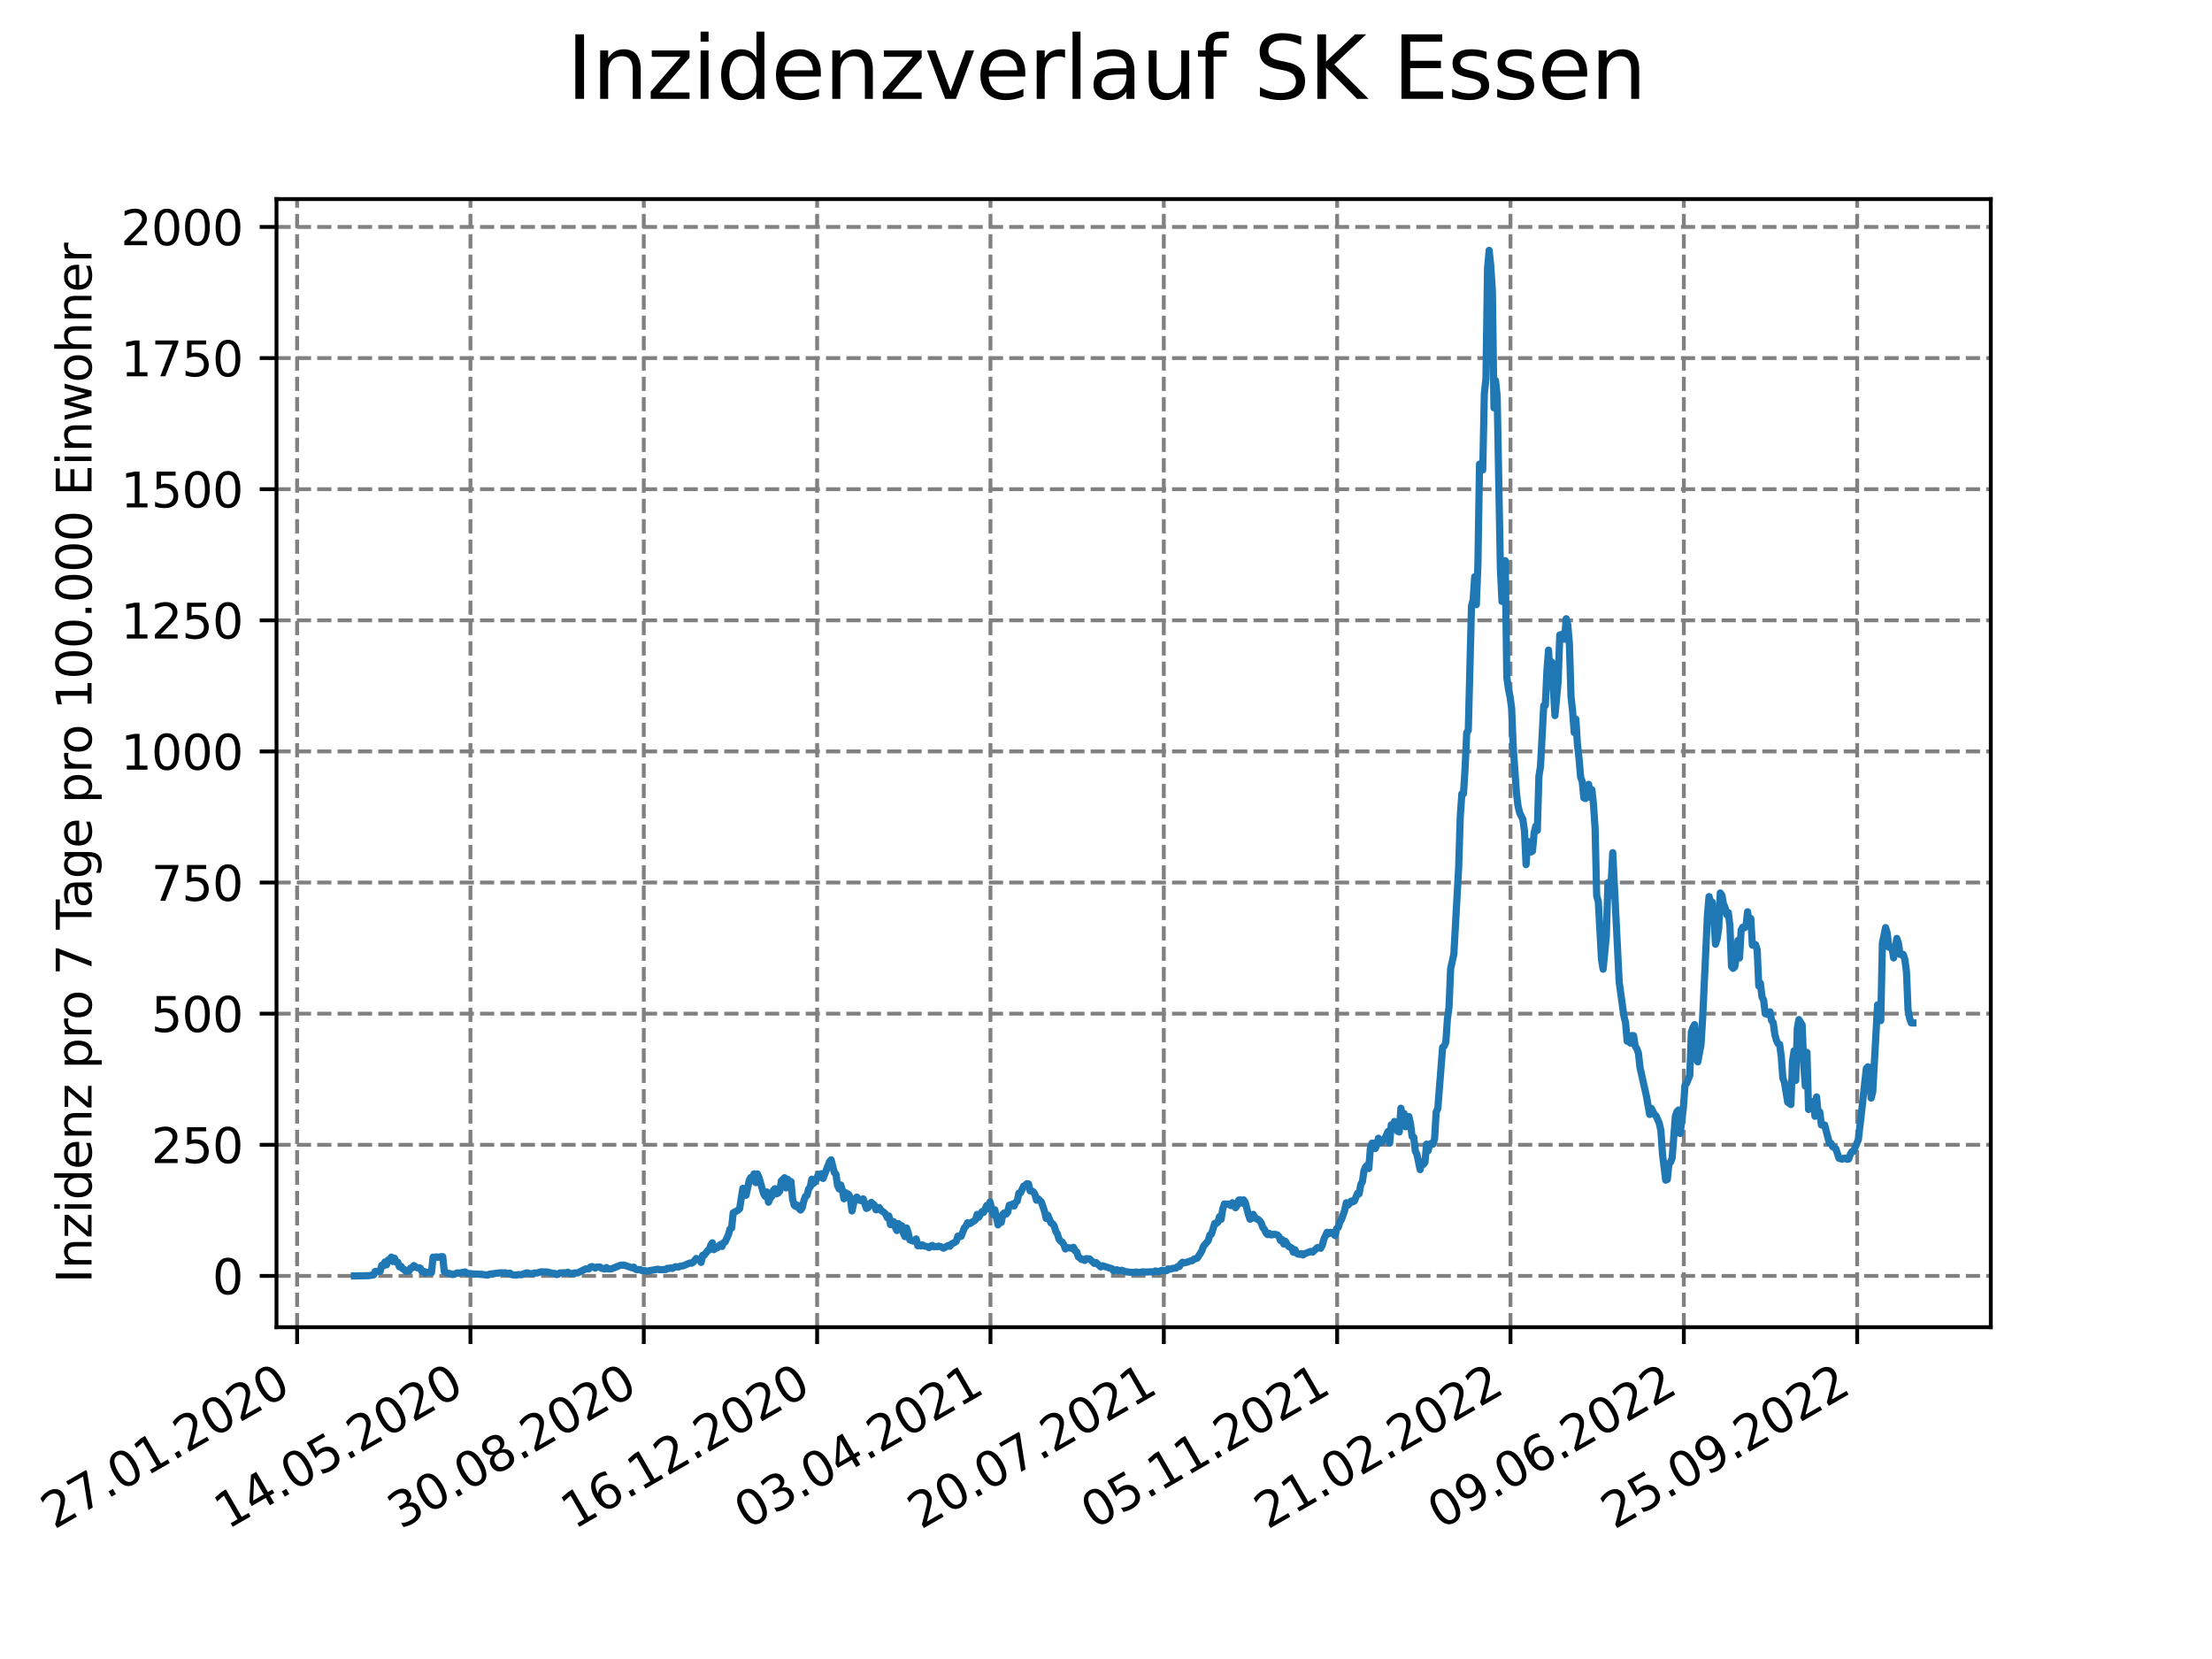 <?xml version="1.0" encoding="utf-8" standalone="no"?>
<!DOCTYPE svg PUBLIC "-//W3C//DTD SVG 1.1//EN"
  "http://www.w3.org/Graphics/SVG/1.1/DTD/svg11.dtd">
<svg xmlns:xlink="http://www.w3.org/1999/xlink" width="460.8pt" height="345.6pt" viewBox="0 0 460.8 345.6" xmlns="http://www.w3.org/2000/svg" version="1.1">
 <defs>
  <style type="text/css">*{stroke-linejoin: round; stroke-linecap: butt}</style>
 </defs>
 <g id="figure_1">
  <g id="patch_1">
   <path d="M 0 345.6 
L 460.8 345.6 
L 460.8 0 
L 0 0 
z
" style="fill: #ffffff"/>
  </g>
  <g id="axes_1">
   <g id="patch_2">
    <path d="M 57.6 276.48 
L 414.72 276.48 
L 414.72 41.472 
L 57.6 41.472 
z
" style="fill: #ffffff"/>
   </g>
   <g id="matplotlib.axis_1">
    <g id="xtick_1">
     <g id="line2d_1">
      <path d="M 61.894 276.48 
L 61.894 41.472 
" clip-path="url(#p53f80f9568)" style="fill: none; stroke-dasharray: 2.96,1.28; stroke-dashoffset: 0; stroke: #808080; stroke-width: 0.8"/>
     </g>
     <g id="line2d_2">
      <defs>
       <path id="mba24b99755" d="M 0 0 
L 0 3.5 
" style="stroke: #000000; stroke-width: 0.8"/>
      </defs>
      <g>
       <use xlink:href="#mba24b99755" x="61.894" y="276.48" style="stroke: #000000; stroke-width: 0.8"/>
      </g>
     </g>
     <g id="text_1">
      <!-- 27.01.2020 -->
      <g transform="translate(11.268 318.689) rotate(-30) scale(0.1 -0.1)">
       <defs>
        <path id="DejaVuSans-32" d="M 1228 531 
L 3431 531 
L 3431 0 
L 469 0 
L 469 531 
Q 828 903 1448 1529 
Q 2069 2156 2228 2338 
Q 2531 2678 2651 2914 
Q 2772 3150 2772 3378 
Q 2772 3750 2511 3984 
Q 2250 4219 1831 4219 
Q 1534 4219 1204 4116 
Q 875 4013 500 3803 
L 500 4441 
Q 881 4594 1212 4672 
Q 1544 4750 1819 4750 
Q 2544 4750 2975 4387 
Q 3406 4025 3406 3419 
Q 3406 3131 3298 2873 
Q 3191 2616 2906 2266 
Q 2828 2175 2409 1742 
Q 1991 1309 1228 531 
z
" transform="scale(0.016)"/>
        <path id="DejaVuSans-37" d="M 525 4666 
L 3525 4666 
L 3525 4397 
L 1831 0 
L 1172 0 
L 2766 4134 
L 525 4134 
L 525 4666 
z
" transform="scale(0.016)"/>
        <path id="DejaVuSans-2e" d="M 684 794 
L 1344 794 
L 1344 0 
L 684 0 
L 684 794 
z
" transform="scale(0.016)"/>
        <path id="DejaVuSans-30" d="M 2034 4250 
Q 1547 4250 1301 3770 
Q 1056 3291 1056 2328 
Q 1056 1369 1301 889 
Q 1547 409 2034 409 
Q 2525 409 2770 889 
Q 3016 1369 3016 2328 
Q 3016 3291 2770 3770 
Q 2525 4250 2034 4250 
z
M 2034 4750 
Q 2819 4750 3233 4129 
Q 3647 3509 3647 2328 
Q 3647 1150 3233 529 
Q 2819 -91 2034 -91 
Q 1250 -91 836 529 
Q 422 1150 422 2328 
Q 422 3509 836 4129 
Q 1250 4750 2034 4750 
z
" transform="scale(0.016)"/>
        <path id="DejaVuSans-31" d="M 794 531 
L 1825 531 
L 1825 4091 
L 703 3866 
L 703 4441 
L 1819 4666 
L 2450 4666 
L 2450 531 
L 3481 531 
L 3481 0 
L 794 0 
L 794 531 
z
" transform="scale(0.016)"/>
       </defs>
       <use xlink:href="#DejaVuSans-32"/>
       <use xlink:href="#DejaVuSans-37" x="63.623"/>
       <use xlink:href="#DejaVuSans-2e" x="127.246"/>
       <use xlink:href="#DejaVuSans-30" x="159.033"/>
       <use xlink:href="#DejaVuSans-31" x="222.656"/>
       <use xlink:href="#DejaVuSans-2e" x="286.279"/>
       <use xlink:href="#DejaVuSans-32" x="318.066"/>
       <use xlink:href="#DejaVuSans-30" x="381.689"/>
       <use xlink:href="#DejaVuSans-32" x="445.312"/>
       <use xlink:href="#DejaVuSans-30" x="508.936"/>
      </g>
     </g>
    </g>
    <g id="xtick_2">
     <g id="line2d_3">
      <path d="M 98.003 276.48 
L 98.003 41.472 
" clip-path="url(#p53f80f9568)" style="fill: none; stroke-dasharray: 2.96,1.28; stroke-dashoffset: 0; stroke: #808080; stroke-width: 0.8"/>
     </g>
     <g id="line2d_4">
      <g>
       <use xlink:href="#mba24b99755" x="98.003" y="276.48" style="stroke: #000000; stroke-width: 0.8"/>
      </g>
     </g>
     <g id="text_2">
      <!-- 14.05.2020 -->
      <g transform="translate(47.378 318.689) rotate(-30) scale(0.1 -0.1)">
       <defs>
        <path id="DejaVuSans-34" d="M 2419 4116 
L 825 1625 
L 2419 1625 
L 2419 4116 
z
M 2253 4666 
L 3047 4666 
L 3047 1625 
L 3713 1625 
L 3713 1100 
L 3047 1100 
L 3047 0 
L 2419 0 
L 2419 1100 
L 313 1100 
L 313 1709 
L 2253 4666 
z
" transform="scale(0.016)"/>
        <path id="DejaVuSans-35" d="M 691 4666 
L 3169 4666 
L 3169 4134 
L 1269 4134 
L 1269 2991 
Q 1406 3038 1543 3061 
Q 1681 3084 1819 3084 
Q 2600 3084 3056 2656 
Q 3513 2228 3513 1497 
Q 3513 744 3044 326 
Q 2575 -91 1722 -91 
Q 1428 -91 1123 -41 
Q 819 9 494 109 
L 494 744 
Q 775 591 1075 516 
Q 1375 441 1709 441 
Q 2250 441 2565 725 
Q 2881 1009 2881 1497 
Q 2881 1984 2565 2268 
Q 2250 2553 1709 2553 
Q 1456 2553 1204 2497 
Q 953 2441 691 2322 
L 691 4666 
z
" transform="scale(0.016)"/>
       </defs>
       <use xlink:href="#DejaVuSans-31"/>
       <use xlink:href="#DejaVuSans-34" x="63.623"/>
       <use xlink:href="#DejaVuSans-2e" x="127.246"/>
       <use xlink:href="#DejaVuSans-30" x="159.033"/>
       <use xlink:href="#DejaVuSans-35" x="222.656"/>
       <use xlink:href="#DejaVuSans-2e" x="286.279"/>
       <use xlink:href="#DejaVuSans-32" x="318.066"/>
       <use xlink:href="#DejaVuSans-30" x="381.689"/>
       <use xlink:href="#DejaVuSans-32" x="445.312"/>
       <use xlink:href="#DejaVuSans-30" x="508.936"/>
      </g>
     </g>
    </g>
    <g id="xtick_3">
     <g id="line2d_5">
      <path d="M 134.113 276.48 
L 134.113 41.472 
" clip-path="url(#p53f80f9568)" style="fill: none; stroke-dasharray: 2.96,1.28; stroke-dashoffset: 0; stroke: #808080; stroke-width: 0.8"/>
     </g>
     <g id="line2d_6">
      <g>
       <use xlink:href="#mba24b99755" x="134.113" y="276.48" style="stroke: #000000; stroke-width: 0.8"/>
      </g>
     </g>
     <g id="text_3">
      <!-- 30.08.2020 -->
      <g transform="translate(83.488 318.689) rotate(-30) scale(0.1 -0.1)">
       <defs>
        <path id="DejaVuSans-33" d="M 2597 2516 
Q 3050 2419 3304 2112 
Q 3559 1806 3559 1356 
Q 3559 666 3084 287 
Q 2609 -91 1734 -91 
Q 1441 -91 1130 -33 
Q 819 25 488 141 
L 488 750 
Q 750 597 1062 519 
Q 1375 441 1716 441 
Q 2309 441 2620 675 
Q 2931 909 2931 1356 
Q 2931 1769 2642 2001 
Q 2353 2234 1838 2234 
L 1294 2234 
L 1294 2753 
L 1863 2753 
Q 2328 2753 2575 2939 
Q 2822 3125 2822 3475 
Q 2822 3834 2567 4026 
Q 2313 4219 1838 4219 
Q 1578 4219 1281 4162 
Q 984 4106 628 3988 
L 628 4550 
Q 988 4650 1302 4700 
Q 1616 4750 1894 4750 
Q 2613 4750 3031 4423 
Q 3450 4097 3450 3541 
Q 3450 3153 3228 2886 
Q 3006 2619 2597 2516 
z
" transform="scale(0.016)"/>
        <path id="DejaVuSans-38" d="M 2034 2216 
Q 1584 2216 1326 1975 
Q 1069 1734 1069 1313 
Q 1069 891 1326 650 
Q 1584 409 2034 409 
Q 2484 409 2743 651 
Q 3003 894 3003 1313 
Q 3003 1734 2745 1975 
Q 2488 2216 2034 2216 
z
M 1403 2484 
Q 997 2584 770 2862 
Q 544 3141 544 3541 
Q 544 4100 942 4425 
Q 1341 4750 2034 4750 
Q 2731 4750 3128 4425 
Q 3525 4100 3525 3541 
Q 3525 3141 3298 2862 
Q 3072 2584 2669 2484 
Q 3125 2378 3379 2068 
Q 3634 1759 3634 1313 
Q 3634 634 3220 271 
Q 2806 -91 2034 -91 
Q 1263 -91 848 271 
Q 434 634 434 1313 
Q 434 1759 690 2068 
Q 947 2378 1403 2484 
z
M 1172 3481 
Q 1172 3119 1398 2916 
Q 1625 2713 2034 2713 
Q 2441 2713 2670 2916 
Q 2900 3119 2900 3481 
Q 2900 3844 2670 4047 
Q 2441 4250 2034 4250 
Q 1625 4250 1398 4047 
Q 1172 3844 1172 3481 
z
" transform="scale(0.016)"/>
       </defs>
       <use xlink:href="#DejaVuSans-33"/>
       <use xlink:href="#DejaVuSans-30" x="63.623"/>
       <use xlink:href="#DejaVuSans-2e" x="127.246"/>
       <use xlink:href="#DejaVuSans-30" x="159.033"/>
       <use xlink:href="#DejaVuSans-38" x="222.656"/>
       <use xlink:href="#DejaVuSans-2e" x="286.279"/>
       <use xlink:href="#DejaVuSans-32" x="318.066"/>
       <use xlink:href="#DejaVuSans-30" x="381.689"/>
       <use xlink:href="#DejaVuSans-32" x="445.312"/>
       <use xlink:href="#DejaVuSans-30" x="508.936"/>
      </g>
     </g>
    </g>
    <g id="xtick_4">
     <g id="line2d_7">
      <path d="M 170.223 276.48 
L 170.223 41.472 
" clip-path="url(#p53f80f9568)" style="fill: none; stroke-dasharray: 2.96,1.28; stroke-dashoffset: 0; stroke: #808080; stroke-width: 0.8"/>
     </g>
     <g id="line2d_8">
      <g>
       <use xlink:href="#mba24b99755" x="170.223" y="276.48" style="stroke: #000000; stroke-width: 0.8"/>
      </g>
     </g>
     <g id="text_4">
      <!-- 16.12.2020 -->
      <g transform="translate(119.598 318.689) rotate(-30) scale(0.1 -0.1)">
       <defs>
        <path id="DejaVuSans-36" d="M 2113 2584 
Q 1688 2584 1439 2293 
Q 1191 2003 1191 1497 
Q 1191 994 1439 701 
Q 1688 409 2113 409 
Q 2538 409 2786 701 
Q 3034 994 3034 1497 
Q 3034 2003 2786 2293 
Q 2538 2584 2113 2584 
z
M 3366 4563 
L 3366 3988 
Q 3128 4100 2886 4159 
Q 2644 4219 2406 4219 
Q 1781 4219 1451 3797 
Q 1122 3375 1075 2522 
Q 1259 2794 1537 2939 
Q 1816 3084 2150 3084 
Q 2853 3084 3261 2657 
Q 3669 2231 3669 1497 
Q 3669 778 3244 343 
Q 2819 -91 2113 -91 
Q 1303 -91 875 529 
Q 447 1150 447 2328 
Q 447 3434 972 4092 
Q 1497 4750 2381 4750 
Q 2619 4750 2861 4703 
Q 3103 4656 3366 4563 
z
" transform="scale(0.016)"/>
       </defs>
       <use xlink:href="#DejaVuSans-31"/>
       <use xlink:href="#DejaVuSans-36" x="63.623"/>
       <use xlink:href="#DejaVuSans-2e" x="127.246"/>
       <use xlink:href="#DejaVuSans-31" x="159.033"/>
       <use xlink:href="#DejaVuSans-32" x="222.656"/>
       <use xlink:href="#DejaVuSans-2e" x="286.279"/>
       <use xlink:href="#DejaVuSans-32" x="318.066"/>
       <use xlink:href="#DejaVuSans-30" x="381.689"/>
       <use xlink:href="#DejaVuSans-32" x="445.312"/>
       <use xlink:href="#DejaVuSans-30" x="508.936"/>
      </g>
     </g>
    </g>
    <g id="xtick_5">
     <g id="line2d_9">
      <path d="M 206.333 276.48 
L 206.333 41.472 
" clip-path="url(#p53f80f9568)" style="fill: none; stroke-dasharray: 2.96,1.28; stroke-dashoffset: 0; stroke: #808080; stroke-width: 0.8"/>
     </g>
     <g id="line2d_10">
      <g>
       <use xlink:href="#mba24b99755" x="206.333" y="276.48" style="stroke: #000000; stroke-width: 0.8"/>
      </g>
     </g>
     <g id="text_5">
      <!-- 03.04.2021 -->
      <g transform="translate(155.708 318.689) rotate(-30) scale(0.1 -0.1)">
       <use xlink:href="#DejaVuSans-30"/>
       <use xlink:href="#DejaVuSans-33" x="63.623"/>
       <use xlink:href="#DejaVuSans-2e" x="127.246"/>
       <use xlink:href="#DejaVuSans-30" x="159.033"/>
       <use xlink:href="#DejaVuSans-34" x="222.656"/>
       <use xlink:href="#DejaVuSans-2e" x="286.279"/>
       <use xlink:href="#DejaVuSans-32" x="318.066"/>
       <use xlink:href="#DejaVuSans-30" x="381.689"/>
       <use xlink:href="#DejaVuSans-32" x="445.312"/>
       <use xlink:href="#DejaVuSans-31" x="508.936"/>
      </g>
     </g>
    </g>
    <g id="xtick_6">
     <g id="line2d_11">
      <path d="M 242.443 276.48 
L 242.443 41.472 
" clip-path="url(#p53f80f9568)" style="fill: none; stroke-dasharray: 2.96,1.28; stroke-dashoffset: 0; stroke: #808080; stroke-width: 0.8"/>
     </g>
     <g id="line2d_12">
      <g>
       <use xlink:href="#mba24b99755" x="242.443" y="276.48" style="stroke: #000000; stroke-width: 0.8"/>
      </g>
     </g>
     <g id="text_6">
      <!-- 20.07.2021 -->
      <g transform="translate(191.818 318.689) rotate(-30) scale(0.1 -0.1)">
       <use xlink:href="#DejaVuSans-32"/>
       <use xlink:href="#DejaVuSans-30" x="63.623"/>
       <use xlink:href="#DejaVuSans-2e" x="127.246"/>
       <use xlink:href="#DejaVuSans-30" x="159.033"/>
       <use xlink:href="#DejaVuSans-37" x="222.656"/>
       <use xlink:href="#DejaVuSans-2e" x="286.279"/>
       <use xlink:href="#DejaVuSans-32" x="318.066"/>
       <use xlink:href="#DejaVuSans-30" x="381.689"/>
       <use xlink:href="#DejaVuSans-32" x="445.312"/>
       <use xlink:href="#DejaVuSans-31" x="508.936"/>
      </g>
     </g>
    </g>
    <g id="xtick_7">
     <g id="line2d_13">
      <path d="M 278.553 276.48 
L 278.553 41.472 
" clip-path="url(#p53f80f9568)" style="fill: none; stroke-dasharray: 2.96,1.28; stroke-dashoffset: 0; stroke: #808080; stroke-width: 0.8"/>
     </g>
     <g id="line2d_14">
      <g>
       <use xlink:href="#mba24b99755" x="278.553" y="276.48" style="stroke: #000000; stroke-width: 0.8"/>
      </g>
     </g>
     <g id="text_7">
      <!-- 05.11.2021 -->
      <g transform="translate(227.928 318.689) rotate(-30) scale(0.1 -0.1)">
       <use xlink:href="#DejaVuSans-30"/>
       <use xlink:href="#DejaVuSans-35" x="63.623"/>
       <use xlink:href="#DejaVuSans-2e" x="127.246"/>
       <use xlink:href="#DejaVuSans-31" x="159.033"/>
       <use xlink:href="#DejaVuSans-31" x="222.656"/>
       <use xlink:href="#DejaVuSans-2e" x="286.279"/>
       <use xlink:href="#DejaVuSans-32" x="318.066"/>
       <use xlink:href="#DejaVuSans-30" x="381.689"/>
       <use xlink:href="#DejaVuSans-32" x="445.312"/>
       <use xlink:href="#DejaVuSans-31" x="508.936"/>
      </g>
     </g>
    </g>
    <g id="xtick_8">
     <g id="line2d_15">
      <path d="M 314.663 276.48 
L 314.663 41.472 
" clip-path="url(#p53f80f9568)" style="fill: none; stroke-dasharray: 2.96,1.28; stroke-dashoffset: 0; stroke: #808080; stroke-width: 0.8"/>
     </g>
     <g id="line2d_16">
      <g>
       <use xlink:href="#mba24b99755" x="314.663" y="276.48" style="stroke: #000000; stroke-width: 0.8"/>
      </g>
     </g>
     <g id="text_8">
      <!-- 21.02.2022 -->
      <g transform="translate(264.038 318.689) rotate(-30) scale(0.1 -0.1)">
       <use xlink:href="#DejaVuSans-32"/>
       <use xlink:href="#DejaVuSans-31" x="63.623"/>
       <use xlink:href="#DejaVuSans-2e" x="127.246"/>
       <use xlink:href="#DejaVuSans-30" x="159.033"/>
       <use xlink:href="#DejaVuSans-32" x="222.656"/>
       <use xlink:href="#DejaVuSans-2e" x="286.279"/>
       <use xlink:href="#DejaVuSans-32" x="318.066"/>
       <use xlink:href="#DejaVuSans-30" x="381.689"/>
       <use xlink:href="#DejaVuSans-32" x="445.312"/>
       <use xlink:href="#DejaVuSans-32" x="508.936"/>
      </g>
     </g>
    </g>
    <g id="xtick_9">
     <g id="line2d_17">
      <path d="M 350.773 276.48 
L 350.773 41.472 
" clip-path="url(#p53f80f9568)" style="fill: none; stroke-dasharray: 2.96,1.28; stroke-dashoffset: 0; stroke: #808080; stroke-width: 0.8"/>
     </g>
     <g id="line2d_18">
      <g>
       <use xlink:href="#mba24b99755" x="350.773" y="276.48" style="stroke: #000000; stroke-width: 0.8"/>
      </g>
     </g>
     <g id="text_9">
      <!-- 09.06.2022 -->
      <g transform="translate(300.147 318.689) rotate(-30) scale(0.1 -0.1)">
       <defs>
        <path id="DejaVuSans-39" d="M 703 97 
L 703 672 
Q 941 559 1184 500 
Q 1428 441 1663 441 
Q 2288 441 2617 861 
Q 2947 1281 2994 2138 
Q 2813 1869 2534 1725 
Q 2256 1581 1919 1581 
Q 1219 1581 811 2004 
Q 403 2428 403 3163 
Q 403 3881 828 4315 
Q 1253 4750 1959 4750 
Q 2769 4750 3195 4129 
Q 3622 3509 3622 2328 
Q 3622 1225 3098 567 
Q 2575 -91 1691 -91 
Q 1453 -91 1209 -44 
Q 966 3 703 97 
z
M 1959 2075 
Q 2384 2075 2632 2365 
Q 2881 2656 2881 3163 
Q 2881 3666 2632 3958 
Q 2384 4250 1959 4250 
Q 1534 4250 1286 3958 
Q 1038 3666 1038 3163 
Q 1038 2656 1286 2365 
Q 1534 2075 1959 2075 
z
" transform="scale(0.016)"/>
       </defs>
       <use xlink:href="#DejaVuSans-30"/>
       <use xlink:href="#DejaVuSans-39" x="63.623"/>
       <use xlink:href="#DejaVuSans-2e" x="127.246"/>
       <use xlink:href="#DejaVuSans-30" x="159.033"/>
       <use xlink:href="#DejaVuSans-36" x="222.656"/>
       <use xlink:href="#DejaVuSans-2e" x="286.279"/>
       <use xlink:href="#DejaVuSans-32" x="318.066"/>
       <use xlink:href="#DejaVuSans-30" x="381.689"/>
       <use xlink:href="#DejaVuSans-32" x="445.312"/>
       <use xlink:href="#DejaVuSans-32" x="508.936"/>
      </g>
     </g>
    </g>
    <g id="xtick_10">
     <g id="line2d_19">
      <path d="M 386.883 276.48 
L 386.883 41.472 
" clip-path="url(#p53f80f9568)" style="fill: none; stroke-dasharray: 2.96,1.28; stroke-dashoffset: 0; stroke: #808080; stroke-width: 0.8"/>
     </g>
     <g id="line2d_20">
      <g>
       <use xlink:href="#mba24b99755" x="386.883" y="276.48" style="stroke: #000000; stroke-width: 0.8"/>
      </g>
     </g>
     <g id="text_10">
      <!-- 25.09.2022 -->
      <g transform="translate(336.257 318.689) rotate(-30) scale(0.1 -0.1)">
       <use xlink:href="#DejaVuSans-32"/>
       <use xlink:href="#DejaVuSans-35" x="63.623"/>
       <use xlink:href="#DejaVuSans-2e" x="127.246"/>
       <use xlink:href="#DejaVuSans-30" x="159.033"/>
       <use xlink:href="#DejaVuSans-39" x="222.656"/>
       <use xlink:href="#DejaVuSans-2e" x="286.279"/>
       <use xlink:href="#DejaVuSans-32" x="318.066"/>
       <use xlink:href="#DejaVuSans-30" x="381.689"/>
       <use xlink:href="#DejaVuSans-32" x="445.312"/>
       <use xlink:href="#DejaVuSans-32" x="508.936"/>
      </g>
     </g>
    </g>
   </g>
   <g id="matplotlib.axis_2">
    <g id="ytick_1">
     <g id="line2d_21">
      <path d="M 57.6 265.798 
L 414.72 265.798 
" clip-path="url(#p53f80f9568)" style="fill: none; stroke-dasharray: 2.96,1.28; stroke-dashoffset: 0; stroke: #808080; stroke-width: 0.8"/>
     </g>
     <g id="line2d_22">
      <defs>
       <path id="m5a8bcdda14" d="M 0 0 
L -3.5 0 
" style="stroke: #000000; stroke-width: 0.8"/>
      </defs>
      <g>
       <use xlink:href="#m5a8bcdda14" x="57.6" y="265.798" style="stroke: #000000; stroke-width: 0.8"/>
      </g>
     </g>
     <g id="text_11">
      <!-- 0 -->
      <g transform="translate(44.237 269.597) scale(0.1 -0.1)">
       <use xlink:href="#DejaVuSans-30"/>
      </g>
     </g>
    </g>
    <g id="ytick_2">
     <g id="line2d_23">
      <path d="M 57.6 238.483 
L 414.72 238.483 
" clip-path="url(#p53f80f9568)" style="fill: none; stroke-dasharray: 2.96,1.28; stroke-dashoffset: 0; stroke: #808080; stroke-width: 0.8"/>
     </g>
     <g id="line2d_24">
      <g>
       <use xlink:href="#m5a8bcdda14" x="57.6" y="238.483" style="stroke: #000000; stroke-width: 0.8"/>
      </g>
     </g>
     <g id="text_12">
      <!-- 250 -->
      <g transform="translate(31.512 242.282) scale(0.1 -0.1)">
       <use xlink:href="#DejaVuSans-32"/>
       <use xlink:href="#DejaVuSans-35" x="63.623"/>
       <use xlink:href="#DejaVuSans-30" x="127.246"/>
      </g>
     </g>
    </g>
    <g id="ytick_3">
     <g id="line2d_25">
      <path d="M 57.6 211.167 
L 414.72 211.167 
" clip-path="url(#p53f80f9568)" style="fill: none; stroke-dasharray: 2.96,1.28; stroke-dashoffset: 0; stroke: #808080; stroke-width: 0.8"/>
     </g>
     <g id="line2d_26">
      <g>
       <use xlink:href="#m5a8bcdda14" x="57.6" y="211.167" style="stroke: #000000; stroke-width: 0.8"/>
      </g>
     </g>
     <g id="text_13">
      <!-- 500 -->
      <g transform="translate(31.512 214.967) scale(0.1 -0.1)">
       <use xlink:href="#DejaVuSans-35"/>
       <use xlink:href="#DejaVuSans-30" x="63.623"/>
       <use xlink:href="#DejaVuSans-30" x="127.246"/>
      </g>
     </g>
    </g>
    <g id="ytick_4">
     <g id="line2d_27">
      <path d="M 57.6 183.852 
L 414.72 183.852 
" clip-path="url(#p53f80f9568)" style="fill: none; stroke-dasharray: 2.96,1.28; stroke-dashoffset: 0; stroke: #808080; stroke-width: 0.8"/>
     </g>
     <g id="line2d_28">
      <g>
       <use xlink:href="#m5a8bcdda14" x="57.6" y="183.852" style="stroke: #000000; stroke-width: 0.8"/>
      </g>
     </g>
     <g id="text_14">
      <!-- 750 -->
      <g transform="translate(31.512 187.651) scale(0.1 -0.1)">
       <use xlink:href="#DejaVuSans-37"/>
       <use xlink:href="#DejaVuSans-35" x="63.623"/>
       <use xlink:href="#DejaVuSans-30" x="127.246"/>
      </g>
     </g>
    </g>
    <g id="ytick_5">
     <g id="line2d_29">
      <path d="M 57.6 156.537 
L 414.72 156.537 
" clip-path="url(#p53f80f9568)" style="fill: none; stroke-dasharray: 2.96,1.28; stroke-dashoffset: 0; stroke: #808080; stroke-width: 0.8"/>
     </g>
     <g id="line2d_30">
      <g>
       <use xlink:href="#m5a8bcdda14" x="57.6" y="156.537" style="stroke: #000000; stroke-width: 0.8"/>
      </g>
     </g>
     <g id="text_15">
      <!-- 1000 -->
      <g transform="translate(25.15 160.336) scale(0.1 -0.1)">
       <use xlink:href="#DejaVuSans-31"/>
       <use xlink:href="#DejaVuSans-30" x="63.623"/>
       <use xlink:href="#DejaVuSans-30" x="127.246"/>
       <use xlink:href="#DejaVuSans-30" x="190.869"/>
      </g>
     </g>
    </g>
    <g id="ytick_6">
     <g id="line2d_31">
      <path d="M 57.6 129.222 
L 414.72 129.222 
" clip-path="url(#p53f80f9568)" style="fill: none; stroke-dasharray: 2.96,1.28; stroke-dashoffset: 0; stroke: #808080; stroke-width: 0.8"/>
     </g>
     <g id="line2d_32">
      <g>
       <use xlink:href="#m5a8bcdda14" x="57.6" y="129.222" style="stroke: #000000; stroke-width: 0.8"/>
      </g>
     </g>
     <g id="text_16">
      <!-- 1250 -->
      <g transform="translate(25.15 133.021) scale(0.1 -0.1)">
       <use xlink:href="#DejaVuSans-31"/>
       <use xlink:href="#DejaVuSans-32" x="63.623"/>
       <use xlink:href="#DejaVuSans-35" x="127.246"/>
       <use xlink:href="#DejaVuSans-30" x="190.869"/>
      </g>
     </g>
    </g>
    <g id="ytick_7">
     <g id="line2d_33">
      <path d="M 57.6 101.906 
L 414.72 101.906 
" clip-path="url(#p53f80f9568)" style="fill: none; stroke-dasharray: 2.96,1.28; stroke-dashoffset: 0; stroke: #808080; stroke-width: 0.8"/>
     </g>
     <g id="line2d_34">
      <g>
       <use xlink:href="#m5a8bcdda14" x="57.6" y="101.906" style="stroke: #000000; stroke-width: 0.8"/>
      </g>
     </g>
     <g id="text_17">
      <!-- 1500 -->
      <g transform="translate(25.15 105.705) scale(0.1 -0.1)">
       <use xlink:href="#DejaVuSans-31"/>
       <use xlink:href="#DejaVuSans-35" x="63.623"/>
       <use xlink:href="#DejaVuSans-30" x="127.246"/>
       <use xlink:href="#DejaVuSans-30" x="190.869"/>
      </g>
     </g>
    </g>
    <g id="ytick_8">
     <g id="line2d_35">
      <path d="M 57.6 74.591 
L 414.72 74.591 
" clip-path="url(#p53f80f9568)" style="fill: none; stroke-dasharray: 2.96,1.28; stroke-dashoffset: 0; stroke: #808080; stroke-width: 0.8"/>
     </g>
     <g id="line2d_36">
      <g>
       <use xlink:href="#m5a8bcdda14" x="57.6" y="74.591" style="stroke: #000000; stroke-width: 0.8"/>
      </g>
     </g>
     <g id="text_18">
      <!-- 1750 -->
      <g transform="translate(25.15 78.39) scale(0.1 -0.1)">
       <use xlink:href="#DejaVuSans-31"/>
       <use xlink:href="#DejaVuSans-37" x="63.623"/>
       <use xlink:href="#DejaVuSans-35" x="127.246"/>
       <use xlink:href="#DejaVuSans-30" x="190.869"/>
      </g>
     </g>
    </g>
    <g id="ytick_9">
     <g id="line2d_37">
      <path d="M 57.6 47.276 
L 414.72 47.276 
" clip-path="url(#p53f80f9568)" style="fill: none; stroke-dasharray: 2.96,1.28; stroke-dashoffset: 0; stroke: #808080; stroke-width: 0.8"/>
     </g>
     <g id="line2d_38">
      <g>
       <use xlink:href="#m5a8bcdda14" x="57.6" y="47.276" style="stroke: #000000; stroke-width: 0.8"/>
      </g>
     </g>
     <g id="text_19">
      <!-- 2000 -->
      <g transform="translate(25.15 51.075) scale(0.1 -0.1)">
       <use xlink:href="#DejaVuSans-32"/>
       <use xlink:href="#DejaVuSans-30" x="63.623"/>
       <use xlink:href="#DejaVuSans-30" x="127.246"/>
       <use xlink:href="#DejaVuSans-30" x="190.869"/>
      </g>
     </g>
    </g>
    <g id="text_20">
     <!-- Inzidenz pro 7 Tage pro 100.000 Einwohner -->
     <g transform="translate(19.07 267.301) rotate(-90) scale(0.1 -0.1)">
      <defs>
       <path id="DejaVuSans-49" d="M 628 4666 
L 1259 4666 
L 1259 0 
L 628 0 
L 628 4666 
z
" transform="scale(0.016)"/>
       <path id="DejaVuSans-6e" d="M 3513 2113 
L 3513 0 
L 2938 0 
L 2938 2094 
Q 2938 2591 2744 2837 
Q 2550 3084 2163 3084 
Q 1697 3084 1428 2787 
Q 1159 2491 1159 1978 
L 1159 0 
L 581 0 
L 581 3500 
L 1159 3500 
L 1159 2956 
Q 1366 3272 1645 3428 
Q 1925 3584 2291 3584 
Q 2894 3584 3203 3211 
Q 3513 2838 3513 2113 
z
" transform="scale(0.016)"/>
       <path id="DejaVuSans-7a" d="M 353 3500 
L 3084 3500 
L 3084 2975 
L 922 459 
L 3084 459 
L 3084 0 
L 275 0 
L 275 525 
L 2438 3041 
L 353 3041 
L 353 3500 
z
" transform="scale(0.016)"/>
       <path id="DejaVuSans-69" d="M 603 3500 
L 1178 3500 
L 1178 0 
L 603 0 
L 603 3500 
z
M 603 4863 
L 1178 4863 
L 1178 4134 
L 603 4134 
L 603 4863 
z
" transform="scale(0.016)"/>
       <path id="DejaVuSans-64" d="M 2906 2969 
L 2906 4863 
L 3481 4863 
L 3481 0 
L 2906 0 
L 2906 525 
Q 2725 213 2448 61 
Q 2172 -91 1784 -91 
Q 1150 -91 751 415 
Q 353 922 353 1747 
Q 353 2572 751 3078 
Q 1150 3584 1784 3584 
Q 2172 3584 2448 3432 
Q 2725 3281 2906 2969 
z
M 947 1747 
Q 947 1113 1208 752 
Q 1469 391 1925 391 
Q 2381 391 2643 752 
Q 2906 1113 2906 1747 
Q 2906 2381 2643 2742 
Q 2381 3103 1925 3103 
Q 1469 3103 1208 2742 
Q 947 2381 947 1747 
z
" transform="scale(0.016)"/>
       <path id="DejaVuSans-65" d="M 3597 1894 
L 3597 1613 
L 953 1613 
Q 991 1019 1311 708 
Q 1631 397 2203 397 
Q 2534 397 2845 478 
Q 3156 559 3463 722 
L 3463 178 
Q 3153 47 2828 -22 
Q 2503 -91 2169 -91 
Q 1331 -91 842 396 
Q 353 884 353 1716 
Q 353 2575 817 3079 
Q 1281 3584 2069 3584 
Q 2775 3584 3186 3129 
Q 3597 2675 3597 1894 
z
M 3022 2063 
Q 3016 2534 2758 2815 
Q 2500 3097 2075 3097 
Q 1594 3097 1305 2825 
Q 1016 2553 972 2059 
L 3022 2063 
z
" transform="scale(0.016)"/>
       <path id="DejaVuSans-20" transform="scale(0.016)"/>
       <path id="DejaVuSans-70" d="M 1159 525 
L 1159 -1331 
L 581 -1331 
L 581 3500 
L 1159 3500 
L 1159 2969 
Q 1341 3281 1617 3432 
Q 1894 3584 2278 3584 
Q 2916 3584 3314 3078 
Q 3713 2572 3713 1747 
Q 3713 922 3314 415 
Q 2916 -91 2278 -91 
Q 1894 -91 1617 61 
Q 1341 213 1159 525 
z
M 3116 1747 
Q 3116 2381 2855 2742 
Q 2594 3103 2138 3103 
Q 1681 3103 1420 2742 
Q 1159 2381 1159 1747 
Q 1159 1113 1420 752 
Q 1681 391 2138 391 
Q 2594 391 2855 752 
Q 3116 1113 3116 1747 
z
" transform="scale(0.016)"/>
       <path id="DejaVuSans-72" d="M 2631 2963 
Q 2534 3019 2420 3045 
Q 2306 3072 2169 3072 
Q 1681 3072 1420 2755 
Q 1159 2438 1159 1844 
L 1159 0 
L 581 0 
L 581 3500 
L 1159 3500 
L 1159 2956 
Q 1341 3275 1631 3429 
Q 1922 3584 2338 3584 
Q 2397 3584 2469 3576 
Q 2541 3569 2628 3553 
L 2631 2963 
z
" transform="scale(0.016)"/>
       <path id="DejaVuSans-6f" d="M 1959 3097 
Q 1497 3097 1228 2736 
Q 959 2375 959 1747 
Q 959 1119 1226 758 
Q 1494 397 1959 397 
Q 2419 397 2687 759 
Q 2956 1122 2956 1747 
Q 2956 2369 2687 2733 
Q 2419 3097 1959 3097 
z
M 1959 3584 
Q 2709 3584 3137 3096 
Q 3566 2609 3566 1747 
Q 3566 888 3137 398 
Q 2709 -91 1959 -91 
Q 1206 -91 779 398 
Q 353 888 353 1747 
Q 353 2609 779 3096 
Q 1206 3584 1959 3584 
z
" transform="scale(0.016)"/>
       <path id="DejaVuSans-54" d="M -19 4666 
L 3928 4666 
L 3928 4134 
L 2272 4134 
L 2272 0 
L 1638 0 
L 1638 4134 
L -19 4134 
L -19 4666 
z
" transform="scale(0.016)"/>
       <path id="DejaVuSans-61" d="M 2194 1759 
Q 1497 1759 1228 1600 
Q 959 1441 959 1056 
Q 959 750 1161 570 
Q 1363 391 1709 391 
Q 2188 391 2477 730 
Q 2766 1069 2766 1631 
L 2766 1759 
L 2194 1759 
z
M 3341 1997 
L 3341 0 
L 2766 0 
L 2766 531 
Q 2569 213 2275 61 
Q 1981 -91 1556 -91 
Q 1019 -91 701 211 
Q 384 513 384 1019 
Q 384 1609 779 1909 
Q 1175 2209 1959 2209 
L 2766 2209 
L 2766 2266 
Q 2766 2663 2505 2880 
Q 2244 3097 1772 3097 
Q 1472 3097 1187 3025 
Q 903 2953 641 2809 
L 641 3341 
Q 956 3463 1253 3523 
Q 1550 3584 1831 3584 
Q 2591 3584 2966 3190 
Q 3341 2797 3341 1997 
z
" transform="scale(0.016)"/>
       <path id="DejaVuSans-67" d="M 2906 1791 
Q 2906 2416 2648 2759 
Q 2391 3103 1925 3103 
Q 1463 3103 1205 2759 
Q 947 2416 947 1791 
Q 947 1169 1205 825 
Q 1463 481 1925 481 
Q 2391 481 2648 825 
Q 2906 1169 2906 1791 
z
M 3481 434 
Q 3481 -459 3084 -895 
Q 2688 -1331 1869 -1331 
Q 1566 -1331 1297 -1286 
Q 1028 -1241 775 -1147 
L 775 -588 
Q 1028 -725 1275 -790 
Q 1522 -856 1778 -856 
Q 2344 -856 2625 -561 
Q 2906 -266 2906 331 
L 2906 616 
Q 2728 306 2450 153 
Q 2172 0 1784 0 
Q 1141 0 747 490 
Q 353 981 353 1791 
Q 353 2603 747 3093 
Q 1141 3584 1784 3584 
Q 2172 3584 2450 3431 
Q 2728 3278 2906 2969 
L 2906 3500 
L 3481 3500 
L 3481 434 
z
" transform="scale(0.016)"/>
       <path id="DejaVuSans-45" d="M 628 4666 
L 3578 4666 
L 3578 4134 
L 1259 4134 
L 1259 2753 
L 3481 2753 
L 3481 2222 
L 1259 2222 
L 1259 531 
L 3634 531 
L 3634 0 
L 628 0 
L 628 4666 
z
" transform="scale(0.016)"/>
       <path id="DejaVuSans-77" d="M 269 3500 
L 844 3500 
L 1563 769 
L 2278 3500 
L 2956 3500 
L 3675 769 
L 4391 3500 
L 4966 3500 
L 4050 0 
L 3372 0 
L 2619 2869 
L 1863 0 
L 1184 0 
L 269 3500 
z
" transform="scale(0.016)"/>
       <path id="DejaVuSans-68" d="M 3513 2113 
L 3513 0 
L 2938 0 
L 2938 2094 
Q 2938 2591 2744 2837 
Q 2550 3084 2163 3084 
Q 1697 3084 1428 2787 
Q 1159 2491 1159 1978 
L 1159 0 
L 581 0 
L 581 4863 
L 1159 4863 
L 1159 2956 
Q 1366 3272 1645 3428 
Q 1925 3584 2291 3584 
Q 2894 3584 3203 3211 
Q 3513 2838 3513 2113 
z
" transform="scale(0.016)"/>
      </defs>
      <use xlink:href="#DejaVuSans-49"/>
      <use xlink:href="#DejaVuSans-6e" x="29.492"/>
      <use xlink:href="#DejaVuSans-7a" x="92.871"/>
      <use xlink:href="#DejaVuSans-69" x="145.361"/>
      <use xlink:href="#DejaVuSans-64" x="173.145"/>
      <use xlink:href="#DejaVuSans-65" x="236.621"/>
      <use xlink:href="#DejaVuSans-6e" x="298.145"/>
      <use xlink:href="#DejaVuSans-7a" x="361.523"/>
      <use xlink:href="#DejaVuSans-20" x="414.014"/>
      <use xlink:href="#DejaVuSans-70" x="445.801"/>
      <use xlink:href="#DejaVuSans-72" x="509.277"/>
      <use xlink:href="#DejaVuSans-6f" x="548.141"/>
      <use xlink:href="#DejaVuSans-20" x="609.322"/>
      <use xlink:href="#DejaVuSans-37" x="641.109"/>
      <use xlink:href="#DejaVuSans-20" x="704.732"/>
      <use xlink:href="#DejaVuSans-54" x="736.52"/>
      <use xlink:href="#DejaVuSans-61" x="781.104"/>
      <use xlink:href="#DejaVuSans-67" x="842.383"/>
      <use xlink:href="#DejaVuSans-65" x="905.859"/>
      <use xlink:href="#DejaVuSans-20" x="967.383"/>
      <use xlink:href="#DejaVuSans-70" x="999.17"/>
      <use xlink:href="#DejaVuSans-72" x="1062.646"/>
      <use xlink:href="#DejaVuSans-6f" x="1101.51"/>
      <use xlink:href="#DejaVuSans-20" x="1162.691"/>
      <use xlink:href="#DejaVuSans-31" x="1194.479"/>
      <use xlink:href="#DejaVuSans-30" x="1258.102"/>
      <use xlink:href="#DejaVuSans-30" x="1321.725"/>
      <use xlink:href="#DejaVuSans-2e" x="1385.348"/>
      <use xlink:href="#DejaVuSans-30" x="1417.135"/>
      <use xlink:href="#DejaVuSans-30" x="1480.758"/>
      <use xlink:href="#DejaVuSans-30" x="1544.381"/>
      <use xlink:href="#DejaVuSans-20" x="1608.004"/>
      <use xlink:href="#DejaVuSans-45" x="1639.791"/>
      <use xlink:href="#DejaVuSans-69" x="1702.975"/>
      <use xlink:href="#DejaVuSans-6e" x="1730.758"/>
      <use xlink:href="#DejaVuSans-77" x="1794.137"/>
      <use xlink:href="#DejaVuSans-6f" x="1875.924"/>
      <use xlink:href="#DejaVuSans-68" x="1937.105"/>
      <use xlink:href="#DejaVuSans-6e" x="2000.484"/>
      <use xlink:href="#DejaVuSans-65" x="2063.863"/>
      <use xlink:href="#DejaVuSans-72" x="2125.387"/>
     </g>
    </g>
   </g>
   <g id="line2d_39">
    <path d="M 73.833 265.798 
L 76.842 265.742 
L 77.845 265.573 
L 78.179 264.86 
L 79.182 264.86 
L 79.517 263.585 
L 79.851 263.717 
L 80.185 262.892 
L 80.52 263.492 
L 80.854 262.479 
L 81.188 262.404 
L 81.523 261.879 
L 81.857 262.779 
L 82.191 262.104 
L 82.526 262.929 
L 82.86 262.929 
L 83.195 263.904 
L 83.529 263.773 
L 83.863 264.298 
L 84.198 264.448 
L 84.532 264.842 
L 84.866 264.692 
L 85.201 264.804 
L 85.535 264.167 
L 85.869 264.11 
L 86.204 263.642 
L 86.872 264.092 
L 87.541 264.167 
L 87.875 264.842 
L 88.21 264.804 
L 88.544 265.198 
L 88.879 265.01 
L 89.882 265.104 
L 90.216 261.879 
L 90.55 261.973 
L 90.885 261.823 
L 91.219 261.936 
L 91.888 261.786 
L 92.222 261.786 
L 92.556 264.898 
L 92.891 265.104 
L 93.559 265.273 
L 94.228 265.479 
L 94.562 265.479 
L 95.231 265.16 
L 95.566 265.217 
L 96.903 264.973 
L 97.237 265.235 
L 98.575 265.385 
L 100.246 265.46 
L 101.584 265.629 
L 101.918 265.442 
L 104.259 265.142 
L 104.927 265.179 
L 105.262 265.142 
L 105.596 265.273 
L 106.265 265.235 
L 106.599 265.517 
L 107.268 265.61 
L 107.602 265.629 
L 107.936 265.517 
L 108.605 265.554 
L 109.608 265.179 
L 109.943 265.179 
L 110.277 265.329 
L 110.946 265.329 
L 111.28 265.198 
L 111.949 265.179 
L 112.617 264.954 
L 113.955 264.973 
L 115.292 265.292 
L 115.627 265.292 
L 115.961 265.517 
L 116.295 265.442 
L 116.63 265.179 
L 117.967 265.142 
L 118.301 265.029 
L 118.97 265.367 
L 119.639 265.179 
L 120.307 265.179 
L 121.979 264.354 
L 122.648 264.354 
L 122.982 263.96 
L 123.317 263.848 
L 123.985 264.167 
L 124.32 263.942 
L 124.988 263.942 
L 125.323 264.204 
L 125.991 264.354 
L 126.326 264.054 
L 126.66 264.335 
L 127.329 264.335 
L 129.335 263.548 
L 130.004 263.548 
L 131.675 264.11 
L 132.01 263.96 
L 132.344 264.373 
L 132.678 264.504 
L 133.347 264.467 
L 133.682 264.673 
L 134.35 264.673 
L 134.685 264.823 
L 137.025 264.392 
L 137.359 264.504 
L 138.697 264.467 
L 139.031 264.204 
L 139.365 264.26 
L 139.7 264.129 
L 140.034 264.242 
L 140.703 263.885 
L 141.372 263.942 
L 141.706 263.773 
L 142.375 263.679 
L 143.712 263.098 
L 144.046 263.154 
L 144.381 262.967 
L 145.049 262.161 
L 145.384 262.386 
L 145.718 262.386 
L 146.052 262.985 
L 146.387 261.486 
L 146.721 261.467 
L 147.39 260.548 
L 147.724 260.417 
L 148.059 259.386 
L 148.393 258.898 
L 148.727 260.323 
L 149.062 259.948 
L 149.396 259.967 
L 150.065 259.254 
L 150.399 259.667 
L 150.733 258.879 
L 151.068 258.711 
L 151.736 257.23 
L 152.071 256.03 
L 152.405 255.823 
L 152.739 252.655 
L 153.743 252.111 
L 154.077 251.792 
L 154.746 247.555 
L 155.414 248.999 
L 156.083 245.868 
L 156.417 245.287 
L 156.752 245.418 
L 157.086 244.537 
L 157.42 246.355 
L 157.755 244.537 
L 158.089 245.23 
L 159.092 248.718 
L 159.427 249.243 
L 159.761 248.305 
L 160.095 250.442 
L 160.43 249.618 
L 160.764 249.243 
L 161.098 247.986 
L 161.433 247.63 
L 161.767 248.699 
L 162.101 248.53 
L 162.436 248.118 
L 162.77 245.999 
L 163.439 245.343 
L 163.773 247.461 
L 164.107 245.662 
L 164.442 246.749 
L 164.776 246.149 
L 165.11 249.786 
L 165.445 251.061 
L 165.779 251.324 
L 166.114 251.061 
L 166.448 251.755 
L 166.782 252.074 
L 167.117 251.605 
L 167.451 250.161 
L 167.785 249.243 
L 168.12 249.018 
L 168.454 247.668 
L 168.788 247.255 
L 169.123 245.643 
L 169.457 246.543 
L 170.126 245.68 
L 170.46 244.649 
L 170.794 245.23 
L 171.129 244.518 
L 171.463 245.493 
L 172.801 242.005 
L 173.135 241.612 
L 173.804 244.255 
L 174.138 244.574 
L 174.472 246.955 
L 174.807 247.668 
L 175.141 246.843 
L 175.475 247.93 
L 175.81 249.73 
L 176.144 248.455 
L 176.813 248.849 
L 177.147 249.655 
L 177.481 252.261 
L 177.816 250.724 
L 178.15 249.768 
L 178.485 249.374 
L 179.153 250.067 
L 179.488 250.105 
L 179.822 249.749 
L 180.491 251.736 
L 180.825 251.567 
L 181.159 250.892 
L 181.494 250.48 
L 182.162 251.061 
L 182.497 252.036 
L 182.831 251.905 
L 183.165 251.549 
L 183.5 252.111 
L 184.168 252.58 
L 184.503 252.917 
L 184.837 253.667 
L 185.172 253.311 
L 185.506 255.111 
L 185.84 254.398 
L 186.175 254.511 
L 186.509 255.655 
L 186.843 256.348 
L 187.178 254.905 
L 187.512 255.898 
L 187.846 255.336 
L 188.181 256.855 
L 188.515 257.605 
L 188.849 255.805 
L 189.184 256.78 
L 189.518 258.261 
L 190.187 258.542 
L 190.521 258.411 
L 190.855 258.092 
L 191.19 259.517 
L 191.524 259.236 
L 191.859 259.554 
L 192.193 259.348 
L 192.527 259.573 
L 193.196 259.686 
L 193.53 259.911 
L 193.865 259.592 
L 194.199 259.442 
L 194.533 259.723 
L 194.868 259.648 
L 195.202 259.723 
L 195.536 259.592 
L 196.205 259.798 
L 196.539 260.023 
L 197.542 259.461 
L 197.877 259.611 
L 198.211 259.142 
L 198.88 258.823 
L 199.214 258.561 
L 199.549 257.492 
L 199.883 257.623 
L 200.217 257.548 
L 200.886 255.805 
L 201.22 255.448 
L 201.555 254.717 
L 201.889 254.942 
L 202.223 254.811 
L 202.558 254.511 
L 202.892 254.38 
L 203.226 254.08 
L 203.561 252.974 
L 203.895 253.574 
L 204.564 252.411 
L 204.898 252.561 
L 205.567 251.117 
L 205.901 251.811 
L 206.236 250.367 
L 206.904 253.049 
L 207.239 252.017 
L 207.907 255.167 
L 208.242 253.986 
L 208.576 254.661 
L 208.91 252.936 
L 209.245 252.655 
L 209.579 252.936 
L 209.913 252.542 
L 210.248 251.061 
L 210.582 251.136 
L 210.917 250.817 
L 211.251 251.23 
L 211.585 250.48 
L 211.92 250.199 
L 212.254 248.549 
L 212.588 248.493 
L 213.257 247.068 
L 213.591 246.993 
L 213.926 246.58 
L 214.26 246.636 
L 214.594 248.08 
L 214.929 248.08 
L 215.263 248.286 
L 215.597 248.811 
L 215.932 250.03 
L 216.266 249.73 
L 216.935 250.405 
L 217.604 252.374 
L 217.938 253.817 
L 218.272 253.142 
L 218.941 254.773 
L 219.275 254.923 
L 219.61 255.392 
L 219.944 256.517 
L 220.278 257.061 
L 220.613 258.13 
L 220.947 258.561 
L 221.281 258.767 
L 221.616 259.292 
L 221.95 260.192 
L 222.284 259.892 
L 222.953 259.967 
L 223.287 260.061 
L 223.622 259.836 
L 223.956 260.567 
L 224.291 260.773 
L 224.625 261.823 
L 224.959 262.029 
L 225.294 262.367 
L 225.628 262.329 
L 225.962 262.573 
L 226.297 262.198 
L 226.965 262.254 
L 227.968 263.192 
L 228.303 263.004 
L 229.306 263.923 
L 229.64 263.679 
L 231.646 264.298 
L 231.981 264.767 
L 232.649 264.504 
L 232.984 264.729 
L 233.652 264.617 
L 234.655 264.954 
L 235.993 265.085 
L 236.662 264.992 
L 237.33 265.067 
L 237.999 264.954 
L 238.668 264.992 
L 239.336 264.954 
L 240.339 264.954 
L 240.674 264.767 
L 241.342 264.917 
L 242.011 264.635 
L 243.014 264.71 
L 243.349 264.335 
L 243.683 264.41 
L 244.352 264.223 
L 245.02 264.148 
L 245.355 263.829 
L 245.689 263.829 
L 246.023 263.229 
L 246.358 262.948 
L 246.692 263.079 
L 247.361 262.91 
L 248.029 262.667 
L 248.364 262.629 
L 248.698 262.311 
L 249.367 262.123 
L 250.036 261.148 
L 250.37 260.529 
L 250.704 259.629 
L 251.707 258.43 
L 252.042 257.248 
L 252.376 257.08 
L 253.045 254.848 
L 253.379 254.867 
L 253.713 254.586 
L 254.048 253.442 
L 254.382 254.005 
L 254.716 251.886 
L 255.051 250.817 
L 255.72 250.836 
L 256.054 250.874 
L 256.388 251.136 
L 256.723 250.555 
L 257.057 251.249 
L 257.391 251.586 
L 257.726 251.099 
L 258.06 249.993 
L 258.394 249.955 
L 258.729 250.63 
L 259.063 249.955 
L 259.397 250.442 
L 260.066 253.011 
L 260.4 253.986 
L 260.735 253.799 
L 261.069 252.974 
L 261.403 253.555 
L 261.738 253.911 
L 262.072 254.005 
L 262.407 254.305 
L 262.741 254.773 
L 263.075 255.73 
L 263.41 256.105 
L 263.744 256.855 
L 264.078 257.192 
L 264.413 256.93 
L 264.747 257.248 
L 265.081 257.23 
L 265.416 257.098 
L 266.084 257.248 
L 266.419 257.567 
L 266.753 258.43 
L 267.087 258.223 
L 267.422 259.142 
L 267.756 258.579 
L 268.425 259.648 
L 269.094 259.986 
L 269.428 260.867 
L 269.762 260.342 
L 270.097 261.054 
L 270.431 261.261 
L 270.765 261.298 
L 271.1 261.148 
L 271.434 261.429 
L 271.768 261.186 
L 272.771 260.792 
L 273.106 260.679 
L 273.44 260.848 
L 274.443 259.892 
L 274.778 259.854 
L 275.112 260.042 
L 275.446 259.442 
L 275.781 258.167 
L 276.449 256.705 
L 276.784 257.023 
L 277.118 256.723 
L 277.452 256.742 
L 278.121 257.398 
L 278.455 255.917 
L 278.79 255.673 
L 279.124 254.548 
L 279.458 254.061 
L 280.127 252.13 
L 280.461 250.555 
L 280.796 251.08 
L 281.13 250.724 
L 281.465 250.199 
L 281.799 250.367 
L 282.133 250.199 
L 282.802 248.586 
L 283.136 248.68 
L 283.471 246.768 
L 283.805 246.205 
L 284.139 243.899 
L 284.474 243.112 
L 284.808 242.737 
L 285.142 243.43 
L 285.477 239.212 
L 285.811 238.143 
L 286.145 238.143 
L 286.48 239.268 
L 286.814 238.499 
L 287.148 237.112 
L 287.483 238.068 
L 287.817 237.937 
L 288.152 237.449 
L 288.486 237.187 
L 289.155 235.706 
L 289.489 238.143 
L 289.823 234.318 
L 290.158 235.031 
L 290.492 233.625 
L 291.161 235.668 
L 291.495 235.8 
L 291.829 230.869 
L 292.164 232.387 
L 292.498 231.956 
L 292.832 234.731 
L 293.501 232.594 
L 293.835 234.112 
L 294.17 236.756 
L 294.504 236.906 
L 294.839 239.812 
L 295.173 240.449 
L 295.842 243.655 
L 296.176 242.118 
L 296.51 242.568 
L 296.845 242.137 
L 297.179 238.349 
L 297.513 239.718 
L 297.848 238.331 
L 298.182 238.181 
L 298.516 238.349 
L 298.851 237.225 
L 299.185 231.6 
L 299.519 230.962 
L 300.523 218.176 
L 300.857 217.913 
L 301.191 217.126 
L 301.526 212.251 
L 301.86 209.776 
L 302.194 201.827 
L 302.863 198.733 
L 303.866 180.772 
L 304.2 170.066 
L 304.535 165.36 
L 304.869 165.341 
L 305.203 160.129 
L 305.538 152.667 
L 305.872 152.123 
L 306.541 126.231 
L 306.875 124.994 
L 307.21 120.138 
L 307.544 125.969 
L 307.878 117.494 
L 308.213 96.683 
L 308.547 97.62 
L 308.881 97.901 
L 309.216 81.984 
L 309.55 78.909 
L 309.884 55.96 
L 310.219 52.154 
L 310.553 55.398 
L 310.887 60.629 
L 311.222 84.965 
L 311.556 79.284 
L 311.89 82.621 
L 312.559 118.394 
L 312.893 125.294 
L 313.228 124.637 
L 313.562 116.8 
L 313.897 141.043 
L 314.231 143.536 
L 314.565 145.074 
L 314.9 147.586 
L 315.234 155.611 
L 315.903 165.21 
L 316.237 167.91 
L 316.571 169.316 
L 317.24 170.685 
L 317.574 173.122 
L 317.909 180.115 
L 318.243 175.278 
L 318.577 175.466 
L 318.912 177.491 
L 319.246 177.284 
L 319.581 173.553 
L 319.915 172.11 
L 320.249 172.991 
L 320.584 161.704 
L 320.918 159.642 
L 321.587 146.986 
L 321.921 146.949 
L 322.255 139.674 
L 322.59 135.418 
L 322.924 142.186 
L 323.258 137.912 
L 323.927 149.067 
L 324.596 141.83 
L 324.93 132.268 
L 325.264 132.268 
L 325.599 132.043 
L 325.933 133.149 
L 326.268 128.893 
L 326.602 130.206 
L 326.936 134.143 
L 327.271 145.074 
L 327.605 148.186 
L 327.939 152.611 
L 328.274 149.798 
L 328.608 155.067 
L 328.942 157.992 
L 329.277 161.91 
L 329.611 162.81 
L 329.945 166.204 
L 330.28 166.354 
L 330.614 166.035 
L 330.948 163.391 
L 331.283 166.091 
L 331.617 164.498 
L 331.951 167.591 
L 332.286 172.522 
L 332.62 186.64 
L 332.955 187.765 
L 333.623 199.839 
L 333.958 201.902 
L 334.626 194.964 
L 334.961 183.884 
L 335.295 186.659 
L 335.629 184.165 
L 335.964 177.622 
L 337.301 204.508 
L 337.97 209.401 
L 338.304 211.745 
L 338.638 213.057 
L 338.973 216.901 
L 339.307 216.957 
L 339.642 217.294 
L 339.976 215.72 
L 340.31 215.757 
L 340.645 217.951 
L 340.979 218.457 
L 341.313 219.376 
L 341.648 222.413 
L 342.985 228.375 
L 343.654 232.162 
L 343.988 230.887 
L 344.657 232.181 
L 344.991 232.462 
L 345.66 234.018 
L 345.994 235.537 
L 346.329 240.449 
L 346.997 245.849 
L 347.332 245.699 
L 347.666 242.399 
L 348 242.118 
L 348.335 241.274 
L 349.003 232.575 
L 349.338 231.581 
L 349.672 231.244 
L 350.006 236.118 
L 350.675 230.812 
L 351.009 226.069 
L 351.344 225.694 
L 352.013 224.025 
L 352.347 214.988 
L 352.681 214.051 
L 353.016 213.451 
L 353.35 220.5 
L 353.684 221.213 
L 354.353 217.594 
L 354.687 212.176 
L 355.356 197.927 
L 355.69 190.727 
L 356.025 186.771 
L 356.359 187.896 
L 356.693 187.952 
L 357.028 190.915 
L 357.362 196.689 
L 357.696 195.658 
L 358.031 193.465 
L 358.365 186.021 
L 358.7 186.49 
L 359.034 188.346 
L 359.368 189.096 
L 359.703 190.559 
L 360.037 190.109 
L 360.371 192.827 
L 360.706 201.339 
L 361.04 201.733 
L 361.374 201.414 
L 361.709 199.408 
L 362.043 195.921 
L 362.377 199.558 
L 362.712 193.746 
L 363.046 193.146 
L 363.38 193.296 
L 363.715 192.958 
L 364.049 189.94 
L 364.384 192.04 
L 364.718 191.346 
L 365.052 196.896 
L 365.387 196.671 
L 365.721 196.802 
L 366.055 197.908 
L 366.39 205.408 
L 366.724 204.826 
L 367.058 207.695 
L 367.393 208.332 
L 367.727 211.164 
L 368.396 211.389 
L 368.73 210.789 
L 369.064 212.607 
L 369.399 213.057 
L 369.733 215.513 
L 370.067 216.713 
L 370.402 217.426 
L 370.736 217.576 
L 371.071 220.107 
L 371.405 224.607 
L 371.739 225.488 
L 372.408 229.594 
L 373.077 230.1 
L 373.411 221.1 
L 373.745 218.888 
L 374.08 225.075 
L 374.414 214.201 
L 374.748 212.401 
L 375.417 213.507 
L 375.751 221.888 
L 376.086 226.275 
L 376.42 219.226 
L 376.754 231.112 
L 377.089 229.5 
L 377.423 229.425 
L 377.758 229.481 
L 378.092 232.537 
L 378.426 228.506 
L 378.761 232.012 
L 379.095 231.637 
L 379.429 234.356 
L 380.098 234.337 
L 381.101 238.162 
L 381.435 238.181 
L 381.77 238.874 
L 382.438 239.306 
L 383.107 241.293 
L 383.776 241.481 
L 384.11 241.274 
L 384.445 241.256 
L 384.779 241.499 
L 385.113 241.443 
L 385.448 240.468 
L 385.782 239.906 
L 386.116 239.831 
L 387.119 237.449 
L 387.788 231.731 
L 388.791 222.563 
L 389.125 222.225 
L 389.46 222.6 
L 389.794 228.75 
L 390.129 227.419 
L 391.132 209.326 
L 391.466 211.314 
L 391.8 212.607 
L 392.135 196.483 
L 392.803 193.24 
L 393.138 194.383 
L 393.472 197.327 
L 394.141 197.327 
L 394.475 199.558 
L 395.144 195.489 
L 395.478 196.502 
L 395.812 198.827 
L 396.481 198.827 
L 396.816 199.895 
L 397.15 202.408 
L 397.484 210.357 
L 397.819 212.176 
L 398.153 213.095 
L 398.487 213.095 
L 398.487 213.095 
" clip-path="url(#p53f80f9568)" style="fill: none; stroke: #1f77b4; stroke-width: 1.5; stroke-linecap: square"/>
   </g>
   <g id="patch_3">
    <path d="M 57.6 276.48 
L 57.6 41.472 
" style="fill: none; stroke: #000000; stroke-width: 0.8; stroke-linejoin: miter; stroke-linecap: square"/>
   </g>
   <g id="patch_4">
    <path d="M 414.72 276.48 
L 414.72 41.472 
" style="fill: none; stroke: #000000; stroke-width: 0.8; stroke-linejoin: miter; stroke-linecap: square"/>
   </g>
   <g id="patch_5">
    <path d="M 57.6 276.48 
L 414.72 276.48 
" style="fill: none; stroke: #000000; stroke-width: 0.8; stroke-linejoin: miter; stroke-linecap: square"/>
   </g>
   <g id="patch_6">
    <path d="M 57.6 41.472 
L 414.72 41.472 
" style="fill: none; stroke: #000000; stroke-width: 0.8; stroke-linejoin: miter; stroke-linecap: square"/>
   </g>
  </g>
  <g id="text_21">
   <!-- Inzidenzverlauf SK Essen -->
   <g transform="translate(118.045 20.589) scale(0.18 -0.18)">
    <defs>
     <path id="DejaVuSans-76" d="M 191 3500 
L 800 3500 
L 1894 563 
L 2988 3500 
L 3597 3500 
L 2284 0 
L 1503 0 
L 191 3500 
z
" transform="scale(0.016)"/>
     <path id="DejaVuSans-6c" d="M 603 4863 
L 1178 4863 
L 1178 0 
L 603 0 
L 603 4863 
z
" transform="scale(0.016)"/>
     <path id="DejaVuSans-75" d="M 544 1381 
L 544 3500 
L 1119 3500 
L 1119 1403 
Q 1119 906 1312 657 
Q 1506 409 1894 409 
Q 2359 409 2629 706 
Q 2900 1003 2900 1516 
L 2900 3500 
L 3475 3500 
L 3475 0 
L 2900 0 
L 2900 538 
Q 2691 219 2414 64 
Q 2138 -91 1772 -91 
Q 1169 -91 856 284 
Q 544 659 544 1381 
z
M 1991 3584 
L 1991 3584 
z
" transform="scale(0.016)"/>
     <path id="DejaVuSans-66" d="M 2375 4863 
L 2375 4384 
L 1825 4384 
Q 1516 4384 1395 4259 
Q 1275 4134 1275 3809 
L 1275 3500 
L 2222 3500 
L 2222 3053 
L 1275 3053 
L 1275 0 
L 697 0 
L 697 3053 
L 147 3053 
L 147 3500 
L 697 3500 
L 697 3744 
Q 697 4328 969 4595 
Q 1241 4863 1831 4863 
L 2375 4863 
z
" transform="scale(0.016)"/>
     <path id="DejaVuSans-53" d="M 3425 4513 
L 3425 3897 
Q 3066 4069 2747 4153 
Q 2428 4238 2131 4238 
Q 1616 4238 1336 4038 
Q 1056 3838 1056 3469 
Q 1056 3159 1242 3001 
Q 1428 2844 1947 2747 
L 2328 2669 
Q 3034 2534 3370 2195 
Q 3706 1856 3706 1288 
Q 3706 609 3251 259 
Q 2797 -91 1919 -91 
Q 1588 -91 1214 -16 
Q 841 59 441 206 
L 441 856 
Q 825 641 1194 531 
Q 1563 422 1919 422 
Q 2459 422 2753 634 
Q 3047 847 3047 1241 
Q 3047 1584 2836 1778 
Q 2625 1972 2144 2069 
L 1759 2144 
Q 1053 2284 737 2584 
Q 422 2884 422 3419 
Q 422 4038 858 4394 
Q 1294 4750 2059 4750 
Q 2388 4750 2728 4690 
Q 3069 4631 3425 4513 
z
" transform="scale(0.016)"/>
     <path id="DejaVuSans-4b" d="M 628 4666 
L 1259 4666 
L 1259 2694 
L 3353 4666 
L 4166 4666 
L 1850 2491 
L 4331 0 
L 3500 0 
L 1259 2247 
L 1259 0 
L 628 0 
L 628 4666 
z
" transform="scale(0.016)"/>
     <path id="DejaVuSans-73" d="M 2834 3397 
L 2834 2853 
Q 2591 2978 2328 3040 
Q 2066 3103 1784 3103 
Q 1356 3103 1142 2972 
Q 928 2841 928 2578 
Q 928 2378 1081 2264 
Q 1234 2150 1697 2047 
L 1894 2003 
Q 2506 1872 2764 1633 
Q 3022 1394 3022 966 
Q 3022 478 2636 193 
Q 2250 -91 1575 -91 
Q 1294 -91 989 -36 
Q 684 19 347 128 
L 347 722 
Q 666 556 975 473 
Q 1284 391 1588 391 
Q 1994 391 2212 530 
Q 2431 669 2431 922 
Q 2431 1156 2273 1281 
Q 2116 1406 1581 1522 
L 1381 1569 
Q 847 1681 609 1914 
Q 372 2147 372 2553 
Q 372 3047 722 3315 
Q 1072 3584 1716 3584 
Q 2034 3584 2315 3537 
Q 2597 3491 2834 3397 
z
" transform="scale(0.016)"/>
    </defs>
    <use xlink:href="#DejaVuSans-49"/>
    <use xlink:href="#DejaVuSans-6e" x="29.492"/>
    <use xlink:href="#DejaVuSans-7a" x="92.871"/>
    <use xlink:href="#DejaVuSans-69" x="145.361"/>
    <use xlink:href="#DejaVuSans-64" x="173.145"/>
    <use xlink:href="#DejaVuSans-65" x="236.621"/>
    <use xlink:href="#DejaVuSans-6e" x="298.145"/>
    <use xlink:href="#DejaVuSans-7a" x="361.523"/>
    <use xlink:href="#DejaVuSans-76" x="414.014"/>
    <use xlink:href="#DejaVuSans-65" x="473.193"/>
    <use xlink:href="#DejaVuSans-72" x="534.717"/>
    <use xlink:href="#DejaVuSans-6c" x="575.83"/>
    <use xlink:href="#DejaVuSans-61" x="603.613"/>
    <use xlink:href="#DejaVuSans-75" x="664.893"/>
    <use xlink:href="#DejaVuSans-66" x="728.271"/>
    <use xlink:href="#DejaVuSans-20" x="763.477"/>
    <use xlink:href="#DejaVuSans-53" x="795.264"/>
    <use xlink:href="#DejaVuSans-4b" x="858.74"/>
    <use xlink:href="#DejaVuSans-20" x="924.316"/>
    <use xlink:href="#DejaVuSans-45" x="956.104"/>
    <use xlink:href="#DejaVuSans-73" x="1019.287"/>
    <use xlink:href="#DejaVuSans-73" x="1071.387"/>
    <use xlink:href="#DejaVuSans-65" x="1123.486"/>
    <use xlink:href="#DejaVuSans-6e" x="1185.01"/>
   </g>
  </g>
 </g>
 <defs>
  <clipPath id="p53f80f9568">
   <rect x="57.6" y="41.472" width="357.12" height="235.008"/>
  </clipPath>
 </defs>
</svg>
